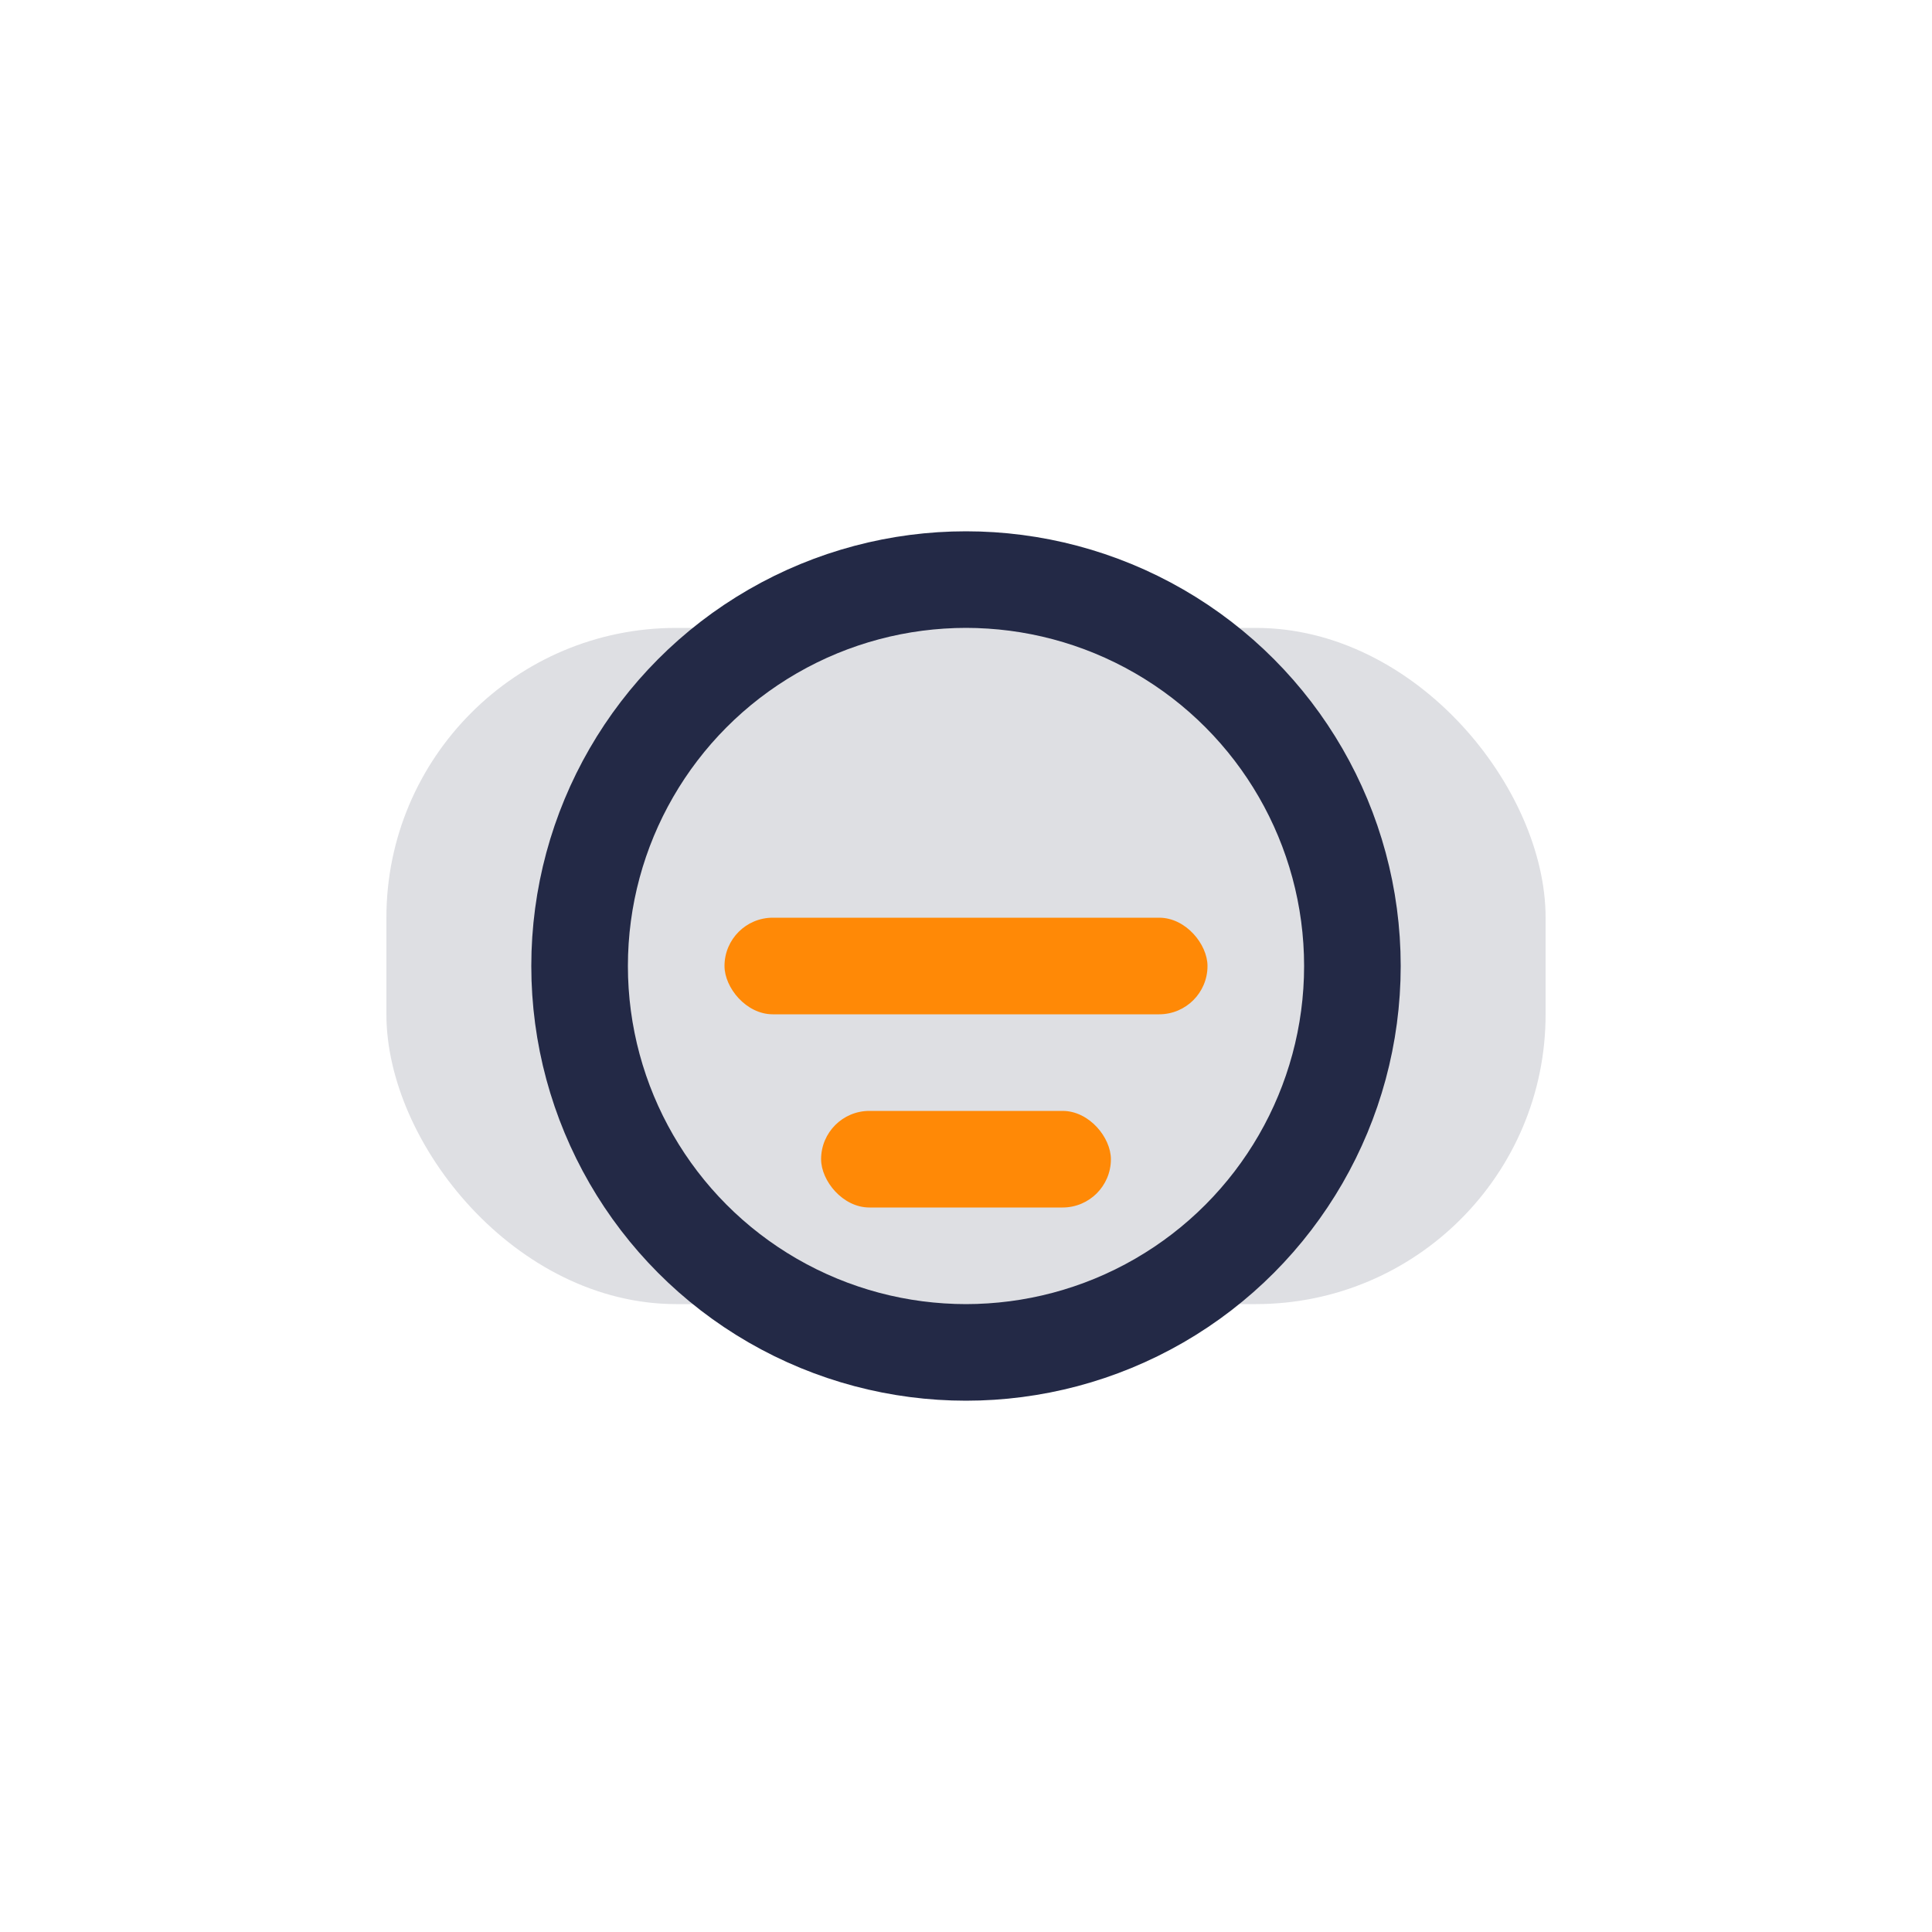 <svg width="40" height="40" viewBox="0 0 40 40" fill="none" xmlns="http://www.w3.org/2000/svg">
  <rect x="8" y="13" width="24" height="14" rx="6" fill="#232946" opacity="0.15"/>
  <rect x="15" y="19" width="10" height="2" rx="1" fill="#FF8906"/>
  <rect x="17" y="23" width="6" height="2" rx="1" fill="#FF8906"/>
  <circle cx="20" cy="20" r="8" stroke="#232946" stroke-width="2"/>
</svg>